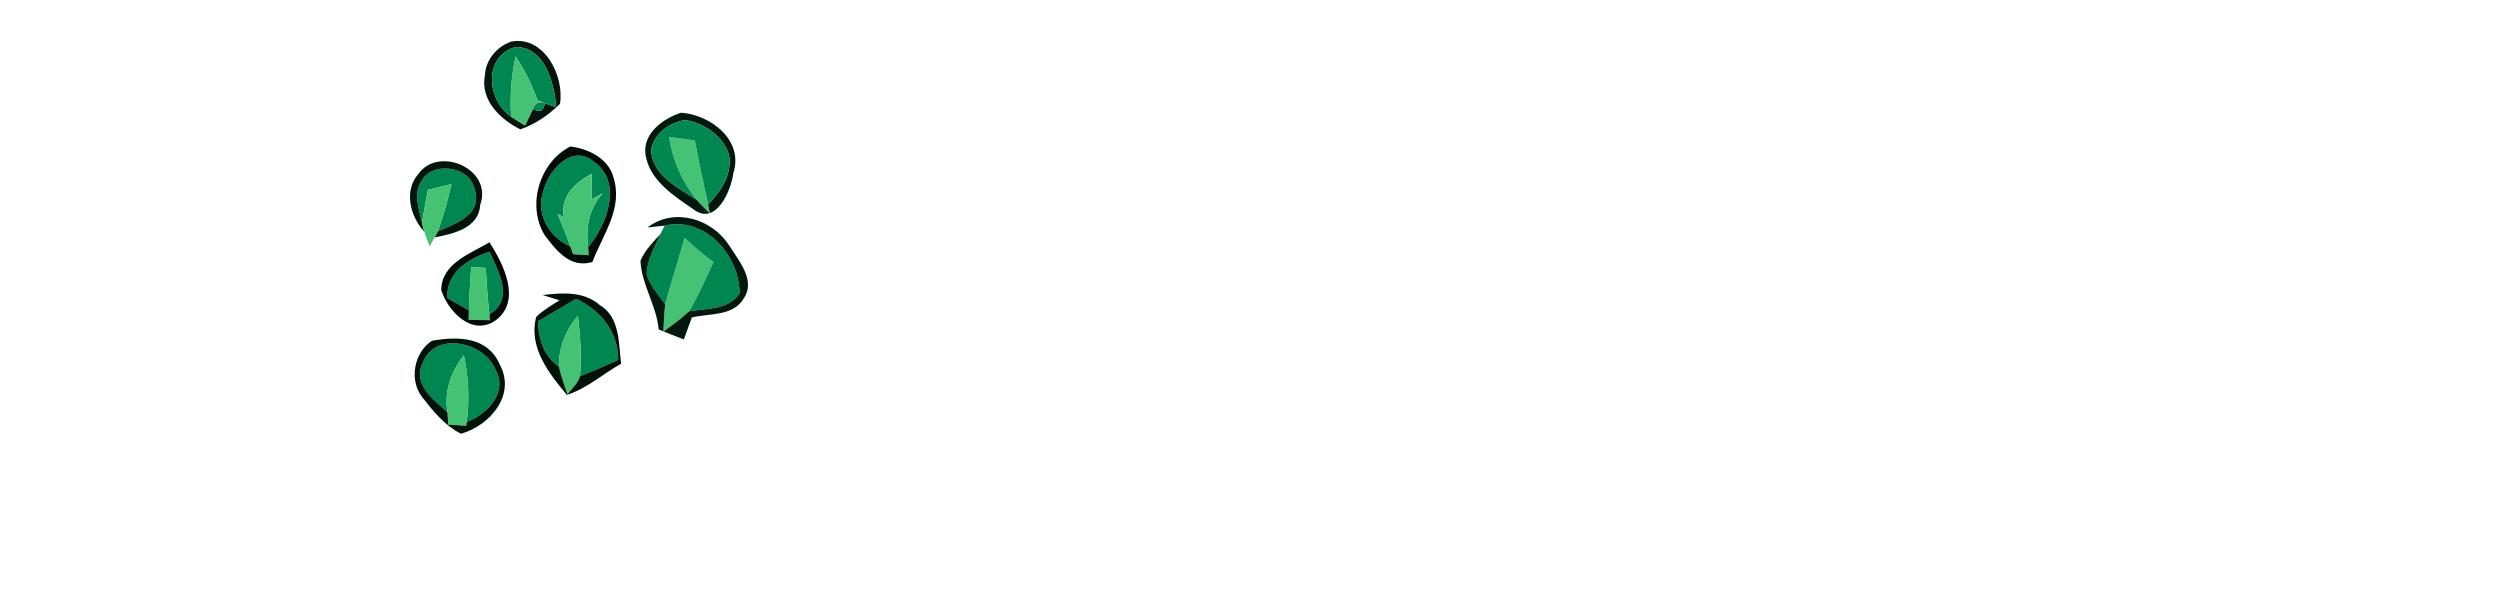 <?xml version="1.0" encoding="UTF-8" ?>
<!DOCTYPE svg PUBLIC "-//W3C//DTD SVG 1.1//EN" "http://www.w3.org/Graphics/SVG/1.1/DTD/svg11.dtd">
<svg width="500pt" height="120pt" viewBox="0 0 500 120" version="1.1" xmlns="http://www.w3.org/2000/svg">
<g id="#00110afa">
<path fill="#00110a" opacity="0.98" d=" M 102.32 8.30 C 108.86 7.15 112.90 15.19 112.00 20.77 C 109.76 22.97 107.06 24.86 104.06 25.87 C 100.05 23.88 95.99 20.01 96.99 14.99 C 97.13 11.95 99.45 9.22 102.32 8.30 M 103.19 9.39 C 96.61 11.24 97.29 19.92 102.23 23.35 C 103.15 23.93 104.07 24.51 104.99 25.09 C 105.53 23.99 106.07 22.88 106.60 21.77 C 107.96 22.58 108.75 22.20 108.96 20.63 C 109.53 20.84 110.67 21.25 111.23 21.46 C 110.86 16.81 109.11 9.53 103.19 9.39 Z" />
</g>
<g id="#008651ff">
<path fill="#008651" opacity="1.00" d=" M 103.19 9.39 C 109.11 9.53 110.86 16.81 111.23 21.46 C 110.67 21.25 109.53 20.84 108.96 20.63 C 108.47 20.44 107.99 20.25 107.51 20.06 C 106.37 16.99 104.96 14.04 103.12 11.32 C 102.25 15.27 101.96 19.32 102.23 23.35 C 97.29 19.92 96.61 11.24 103.19 9.39 Z" />
<path fill="#008651" opacity="1.00" d=" M 108.78 37.87 C 109.88 33.86 114.45 28.81 118.69 32.28 C 124.69 36.46 121.39 44.81 117.64 49.47 C 117.08 45.59 117.82 41.60 120.56 38.66 C 119.83 39.05 119.10 39.44 118.37 39.83 C 118.37 38.14 118.36 36.44 118.33 34.74 C 115.10 36.55 112.04 39.08 112.77 43.46 C 112.35 43.23 111.93 43.00 111.51 42.77 C 112.43 44.92 113.30 47.08 114.06 49.28 C 109.70 47.40 106.96 42.49 108.78 37.87 Z" />
<path fill="#008651" opacity="1.00" d=" M 84.24 36.32 C 86.22 32.27 93.58 33.14 94.78 37.39 C 96.84 42.92 91.21 44.64 87.56 46.27 C 88.68 43.19 89.58 40.03 90.28 36.83 C 88.71 37.20 87.15 37.58 85.58 37.97 C 85.20 40.17 84.74 42.35 84.39 44.56 C 83.86 41.89 82.60 38.85 84.24 36.32 Z" />
<path fill="#008651" opacity="1.00" d=" M 89.43 59.59 C 89.32 54.33 93.70 51.80 97.89 50.33 C 99.68 54.33 102.93 59.80 97.88 62.87 C 97.53 59.79 97.32 56.69 97.15 53.59 C 96.18 53.52 95.21 53.45 94.24 53.38 C 94.04 56.27 93.86 59.16 93.78 62.05 C 92.33 61.23 90.88 60.41 89.43 59.59 Z" />
<path fill="#008651" opacity="1.00" d=" M 107.59 64.28 C 110.14 62.79 112.68 61.28 115.22 59.77 C 120.07 62.05 123.62 66.30 123.64 71.96 C 121.13 73.12 118.59 74.23 116.00 75.23 C 116.33 71.21 116.06 67.16 115.57 63.16 C 113.15 66.01 111.75 69.54 111.76 73.29 C 108.77 71.25 107.69 67.85 107.59 64.28 Z" />
<path fill="#008651" opacity="1.00" d=" M 84.55 72.65 C 86.86 66.12 96.89 68.36 99.10 73.94 C 101.65 78.43 97.40 82.90 93.34 84.39 C 93.93 79.95 93.71 75.46 92.77 71.08 C 90.21 74.30 88.80 78.31 89.48 82.43 C 86.78 79.99 82.42 76.81 84.55 72.65 Z" />
</g>
<g id="#45c274ff">
<path fill="#45c274" opacity="1.00" d=" M 103.12 11.32 C 104.96 14.04 106.37 16.99 107.51 20.06 C 107.99 20.25 108.47 20.44 108.96 20.63 C 107.81 20.25 107.02 20.63 106.60 21.77 C 106.07 22.88 105.53 23.99 104.99 25.09 C 104.07 24.51 103.15 23.93 102.23 23.35 C 101.96 19.32 102.25 15.27 103.12 11.32 Z" />
<path fill="#45c274" opacity="1.00" d=" M 133.83 27.39 C 135.54 27.62 137.25 27.86 138.97 28.09 C 139.73 32.37 140.70 36.60 141.62 40.84 C 141.71 41.31 141.89 42.23 141.98 42.69 C 141.07 41.80 140.14 40.93 139.32 39.95 C 136.41 36.33 134.48 32.00 133.83 27.39 Z" />
<path fill="#45c274" opacity="1.00" d=" M 112.77 43.46 C 112.04 39.08 115.10 36.55 118.33 34.74 C 118.36 36.44 118.37 38.14 118.37 39.83 C 119.10 39.44 119.83 39.05 120.56 38.66 C 117.82 41.60 117.08 45.59 117.64 49.47 C 117.66 49.86 117.71 50.65 117.73 51.04 C 116.69 50.98 115.65 50.91 114.61 50.85 C 114.48 50.46 114.20 49.67 114.06 49.28 C 113.30 47.08 112.43 44.92 111.51 42.77 C 111.93 43.00 112.35 43.23 112.77 43.46 Z" />
<path fill="#45c274" opacity="1.00" d=" M 136.91 47.58 C 138.74 49.30 140.67 50.93 142.70 52.41 C 141.16 55.74 139.68 59.10 137.81 62.27 C 136.21 63.74 134.46 65.05 132.68 66.30 C 132.76 64.48 132.83 62.66 133.04 60.85 C 134.24 56.40 135.68 52.02 136.91 47.58 Z" />
<path fill="#45c274" opacity="1.00" d=" M 111.76 73.29 C 111.75 69.54 113.15 66.01 115.57 63.16 C 116.06 67.16 116.33 71.21 116.00 75.23 C 115.62 76.69 114.36 77.69 113.49 78.87 C 112.89 77.02 112.19 75.19 111.76 73.29 Z" />
<path fill="#45c274" opacity="1.00" d=" M 89.48 82.43 C 88.80 78.31 90.21 74.30 92.77 71.08 C 93.71 75.46 93.93 79.95 93.34 84.39 L 93.27 85.15 C 92.37 85.09 90.56 84.98 89.65 84.92 C 89.61 84.30 89.52 83.05 89.48 82.43 Z" />
</g>
<g id="#008751ff">
<path fill="#008751" opacity="1.00" d=" M 106.60 21.77 C 107.02 20.63 107.81 20.25 108.96 20.63 C 108.75 22.20 107.96 22.58 106.60 21.77 Z" />
<path fill="#008751" opacity="1.00" d=" M 132.91 45.13 C 140.97 43.21 147.88 51.03 147.92 58.68 C 145.72 62.00 141.25 61.67 137.81 62.27 C 139.68 59.10 141.16 55.74 142.70 52.41 C 140.67 50.93 138.74 49.30 136.91 47.58 C 135.68 52.02 134.24 56.40 133.04 60.85 C 131.66 58.95 130.00 57.13 129.33 54.83 C 129.43 51.95 130.96 49.39 132.08 46.81 C 132.29 46.39 132.70 45.55 132.91 45.13 Z" />
</g>
<g id="#00190fff">
<path fill="#00190f" opacity="1.00" d=" M 136.24 22.54 C 142.04 22.95 148.83 27.99 146.66 34.66 C 146.23 38.09 143.26 44.99 138.99 42.07 C 134.92 39.25 129.87 36.17 129.09 30.86 C 128.53 26.66 132.69 23.65 136.24 22.54 M 130.22 29.98 C 130.48 35.07 135.57 37.50 139.32 39.95 C 140.14 40.93 141.07 41.80 141.98 42.69 C 141.89 42.23 141.71 41.31 141.62 40.84 C 144.17 38.31 146.39 34.90 145.83 31.14 C 144.75 27.27 140.80 24.60 137.01 24.01 C 133.97 24.48 130.75 26.80 130.22 29.98 Z" />
</g>
<g id="#018851ff">
<path fill="#018851" opacity="1.00" d=" M 130.22 29.98 C 130.75 26.80 133.97 24.48 137.01 24.01 C 140.80 24.60 144.75 27.27 145.83 31.14 C 146.39 34.90 144.17 38.31 141.62 40.84 C 140.70 36.60 139.73 32.37 138.97 28.09 C 137.25 27.86 135.54 27.62 133.83 27.39 C 134.48 32.00 136.41 36.33 139.32 39.95 C 135.57 37.50 130.48 35.07 130.22 29.98 Z" />
</g>
<g id="#000a06ff">
<path fill="#000a06" opacity="1.00" d=" M 108.94 47.04 C 105.29 41.09 107.89 32.45 114.06 29.30 C 117.64 29.73 121.66 31.66 122.67 35.42 C 124.70 41.62 120.56 46.92 118.48 52.40 C 113.99 53.74 111.22 50.04 108.94 47.04 M 108.78 37.87 C 106.96 42.49 109.70 47.40 114.06 49.28 C 114.20 49.67 114.48 50.46 114.61 50.85 C 115.65 50.91 116.69 50.98 117.73 51.04 C 117.71 50.65 117.66 49.86 117.64 49.47 C 121.39 44.81 124.69 36.46 118.69 32.28 C 114.45 28.81 109.88 33.86 108.78 37.87 Z" />
</g>
<g id="#00160dff">
<path fill="#00160d" opacity="1.00" d=" M 83.73 34.73 C 87.70 29.14 98.63 33.75 96.04 40.98 C 95.78 45.65 90.63 46.76 86.92 47.48 C 87.08 47.18 87.40 46.57 87.56 46.27 C 91.21 44.64 96.84 42.92 94.78 37.39 C 93.58 33.14 86.22 32.27 84.24 36.32 C 82.60 38.85 83.86 41.89 84.39 44.56 C 84.51 45.01 84.74 45.90 84.85 46.35 C 82.03 43.27 80.69 38.08 83.73 34.73 Z" />
</g>
<g id="#46c273ff">
<path fill="#46c273" opacity="1.00" d=" M 85.58 37.97 C 87.15 37.58 88.71 37.20 90.28 36.83 C 89.58 40.03 88.68 43.19 87.56 46.27 C 87.40 46.57 87.08 47.18 86.92 47.48 C 86.68 47.93 86.19 48.83 85.94 49.28 C 85.56 48.31 85.17 47.34 84.85 46.35 C 84.74 45.90 84.51 45.01 84.39 44.56 C 84.74 42.35 85.20 40.17 85.58 37.97 Z" />
<path fill="#46c273" opacity="1.00" d=" M 94.24 53.38 C 95.21 53.45 96.18 53.52 97.15 53.59 C 97.32 56.69 97.53 59.79 97.88 62.87 C 97.91 63.16 97.97 63.75 98.00 64.04 C 96.57 64.01 95.15 63.99 93.72 63.97 C 93.74 63.49 93.77 62.53 93.78 62.05 C 93.86 59.16 94.04 56.27 94.24 53.38 Z" />
</g>
<g id="#00180eff">
<path fill="#00180e" opacity="1.00" d=" M 129.49 45.49 C 134.87 41.41 142.37 43.73 145.86 49.12 C 147.73 52.14 151.23 56.09 148.74 59.69 C 146.64 63.29 141.95 62.63 138.37 63.49 C 137.84 64.96 137.30 66.42 136.77 67.89 C 135.08 67.25 133.41 66.57 131.73 65.88 C 131.31 61.09 128.33 57.00 128.09 52.16 C 128.95 50.07 130.59 48.46 132.08 46.81 C 130.96 49.39 129.43 51.95 129.33 54.83 C 130.00 57.13 131.66 58.95 133.04 60.85 C 132.83 62.66 132.76 64.48 132.68 66.30 C 134.46 65.05 136.21 63.74 137.81 62.27 C 141.25 61.67 145.72 62.00 147.92 58.68 C 147.88 51.03 140.97 43.21 132.91 45.13 C 131.77 45.23 130.62 45.37 129.49 45.49 Z" />
</g>
<g id="#000b07ff">
<path fill="#000b07" opacity="1.00" d=" M 88.24 58.00 C 88.33 52.65 94.06 50.75 97.88 48.46 C 100.73 52.83 104.42 60.24 99.05 64.13 C 94.32 67.32 89.56 62.20 88.24 58.00 M 89.43 59.59 C 90.88 60.41 92.33 61.23 93.78 62.05 C 93.77 62.53 93.74 63.49 93.72 63.97 C 95.15 63.99 96.57 64.01 98.00 64.04 C 97.97 63.75 97.91 63.16 97.88 62.87 C 102.93 59.80 99.68 54.33 97.89 50.33 C 93.70 51.80 89.32 54.33 89.43 59.59 Z" />
</g>
<g id="#00110aff">
<path fill="#00110a" opacity="1.00" d=" M 108.52 59.00 C 112.47 58.55 116.78 58.21 119.98 61.03 C 124.04 63.46 123.69 68.65 124.23 72.74 C 120.59 74.76 117.38 77.72 113.37 78.98 C 109.78 74.66 105.64 69.43 107.24 63.39 C 108.60 62.05 110.28 61.09 111.89 60.06 C 111.04 59.80 109.36 59.26 108.52 59.00 M 107.59 64.28 C 107.69 67.85 108.77 71.25 111.76 73.29 C 112.19 75.19 112.89 77.02 113.49 78.87 C 114.36 77.69 115.62 76.69 116.00 75.23 C 118.59 74.23 121.13 73.12 123.64 71.96 C 123.62 66.30 120.07 62.05 115.22 59.77 C 112.68 61.28 110.14 62.79 107.59 64.28 Z" />
</g>
<g id="#00130bfb">
<path fill="#00130b" opacity="1.00" d=" M 86.37 68.15 C 91.72 67.22 97.60 67.32 100.01 73.02 C 103.22 79.12 97.86 85.16 92.20 86.75 C 89.00 85.15 86.66 82.27 84.49 79.50 C 81.76 76.04 82.77 70.56 86.37 68.15 M 84.55 72.65 C 82.42 76.81 86.78 79.99 89.48 82.43 C 89.52 83.05 89.61 84.30 89.65 84.92 C 90.56 84.98 92.37 85.09 93.27 85.15 L 93.34 84.39 C 97.40 82.90 101.65 78.43 99.10 73.94 C 96.89 68.36 86.86 66.12 84.55 72.65 Z" />
</g>
</svg>
